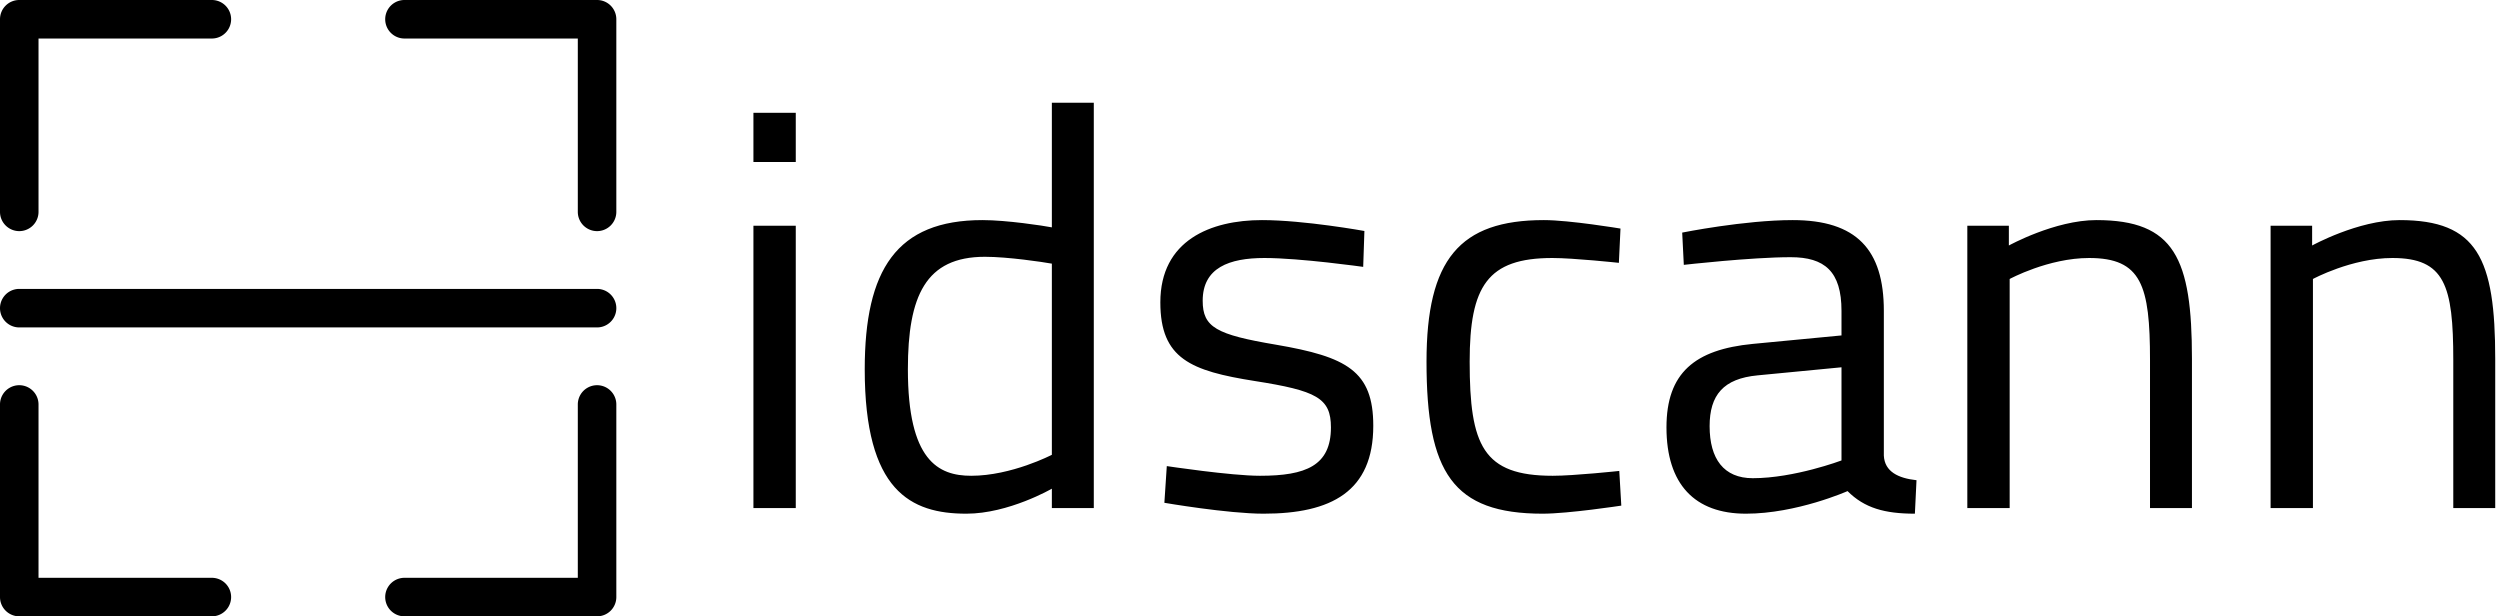 <svg data-v-423bf9ae="" xmlns="http://www.w3.org/2000/svg" viewBox="0 0 365 90" class="iconLeft"><!----><!----><!----><g data-v-423bf9ae="" id="1725b4c1-2161-4115-b6cf-77382c09d163" fill="black" transform="matrix(5.888,0,0,5.888,104.053,12.35)"><path d="M1.01 10.50L2.06 10.50L2.06 3.50L1.01 3.50ZM1.01 1.92L2.06 1.92L2.06 0.70L1.01 0.70ZM9.45 0.45L8.41 0.45L8.41 3.54C8.20 3.50 7.29 3.36 6.69 3.36C4.56 3.36 3.77 4.59 3.77 7.06C3.77 10.08 4.91 10.64 6.29 10.64C7.34 10.64 8.41 10.02 8.41 10.02L8.41 10.50L9.45 10.50ZM6.41 9.70C5.59 9.70 4.84 9.32 4.84 7.06C4.84 5.24 5.28 4.27 6.75 4.27C7.32 4.27 8.19 4.40 8.41 4.44L8.41 9.18C8.41 9.18 7.41 9.70 6.41 9.70ZM16.16 3.63C16.16 3.63 14.67 3.36 13.62 3.36C12.35 3.36 11.10 3.86 11.10 5.40C11.10 6.80 11.86 7.10 13.44 7.35C14.97 7.59 15.33 7.77 15.33 8.50C15.33 9.45 14.71 9.70 13.57 9.70C12.85 9.70 11.26 9.46 11.26 9.46L11.20 10.37C11.20 10.37 12.77 10.64 13.66 10.64C15.34 10.64 16.38 10.09 16.38 8.46C16.38 7.10 15.72 6.75 13.97 6.45C12.49 6.20 12.15 6.02 12.15 5.36C12.15 4.54 12.81 4.30 13.68 4.30C14.57 4.30 16.13 4.52 16.13 4.52ZM20.61 3.36C18.52 3.36 17.70 4.34 17.70 6.87C17.70 9.62 18.35 10.64 20.58 10.64C21.22 10.64 22.53 10.44 22.53 10.44L22.48 9.58C22.48 9.58 21.36 9.70 20.83 9.70C19.10 9.70 18.77 8.95 18.77 6.87C18.77 5.00 19.21 4.30 20.82 4.30C21.35 4.30 22.47 4.42 22.47 4.42L22.51 3.57C22.51 3.57 21.25 3.36 20.61 3.36ZM29.04 5.61C29.04 4.09 28.36 3.36 26.78 3.36C25.58 3.36 24.04 3.67 24.04 3.67L24.08 4.47C24.08 4.47 25.75 4.28 26.73 4.28C27.57 4.28 27.99 4.63 27.99 5.61L27.99 6.22L25.79 6.43C24.35 6.57 23.65 7.15 23.65 8.50C23.65 9.91 24.35 10.64 25.62 10.64C26.88 10.64 28.14 10.08 28.14 10.08C28.56 10.50 29.06 10.64 29.81 10.64L29.85 9.81C29.40 9.76 29.06 9.60 29.04 9.20ZM27.99 7.01L27.99 9.32C27.99 9.32 26.82 9.76 25.79 9.76C25.07 9.76 24.72 9.28 24.72 8.47C24.72 7.70 25.06 7.29 25.91 7.21ZM32.16 10.50L32.16 4.82C32.16 4.82 33.12 4.30 34.13 4.30C35.43 4.30 35.64 4.98 35.64 6.83L35.64 10.50L36.68 10.50L36.68 6.80C36.68 4.31 36.25 3.36 34.31 3.36C33.28 3.36 32.14 3.99 32.14 3.99L32.14 3.50L31.11 3.50L31.11 10.50ZM39.68 10.50L39.68 4.82C39.68 4.82 40.64 4.30 41.65 4.30C42.95 4.30 43.16 4.98 43.16 6.83L43.16 10.50L44.20 10.50L44.20 6.80C44.20 4.31 43.76 3.36 41.83 3.36C40.80 3.36 39.66 3.99 39.66 3.99L39.66 3.50L38.63 3.50L38.63 10.50Z"></path></g><!----><g data-v-423bf9ae="" id="4279045d-cb57-434c-a724-43ed51cf115b" transform="matrix(2.812,0,0,2.812,0,0)" stroke="none" fill="black"><g data-name="16-scan"><path d="M31 17H1a1 1 0 0 1 0-2h30a1 1 0 0 1 0 2zM1 12a1 1 0 0 1-1-1V1a1 1 0 0 1 1-1h10a1 1 0 0 1 0 2H2v9a1 1 0 0 1-1 1zM31 12a1 1 0 0 1-1-1V2h-9a1 1 0 0 1 0-2h10a1 1 0 0 1 1 1v10a1 1 0 0 1-1 1zM31 32H21a1 1 0 0 1 0-2h9v-9a1 1 0 0 1 2 0v10a1 1 0 0 1-1 1zM11 32H1a1 1 0 0 1-1-1V21a1 1 0 0 1 2 0v9h9a1 1 0 0 1 0 2z"></path></g></g><!----></svg>